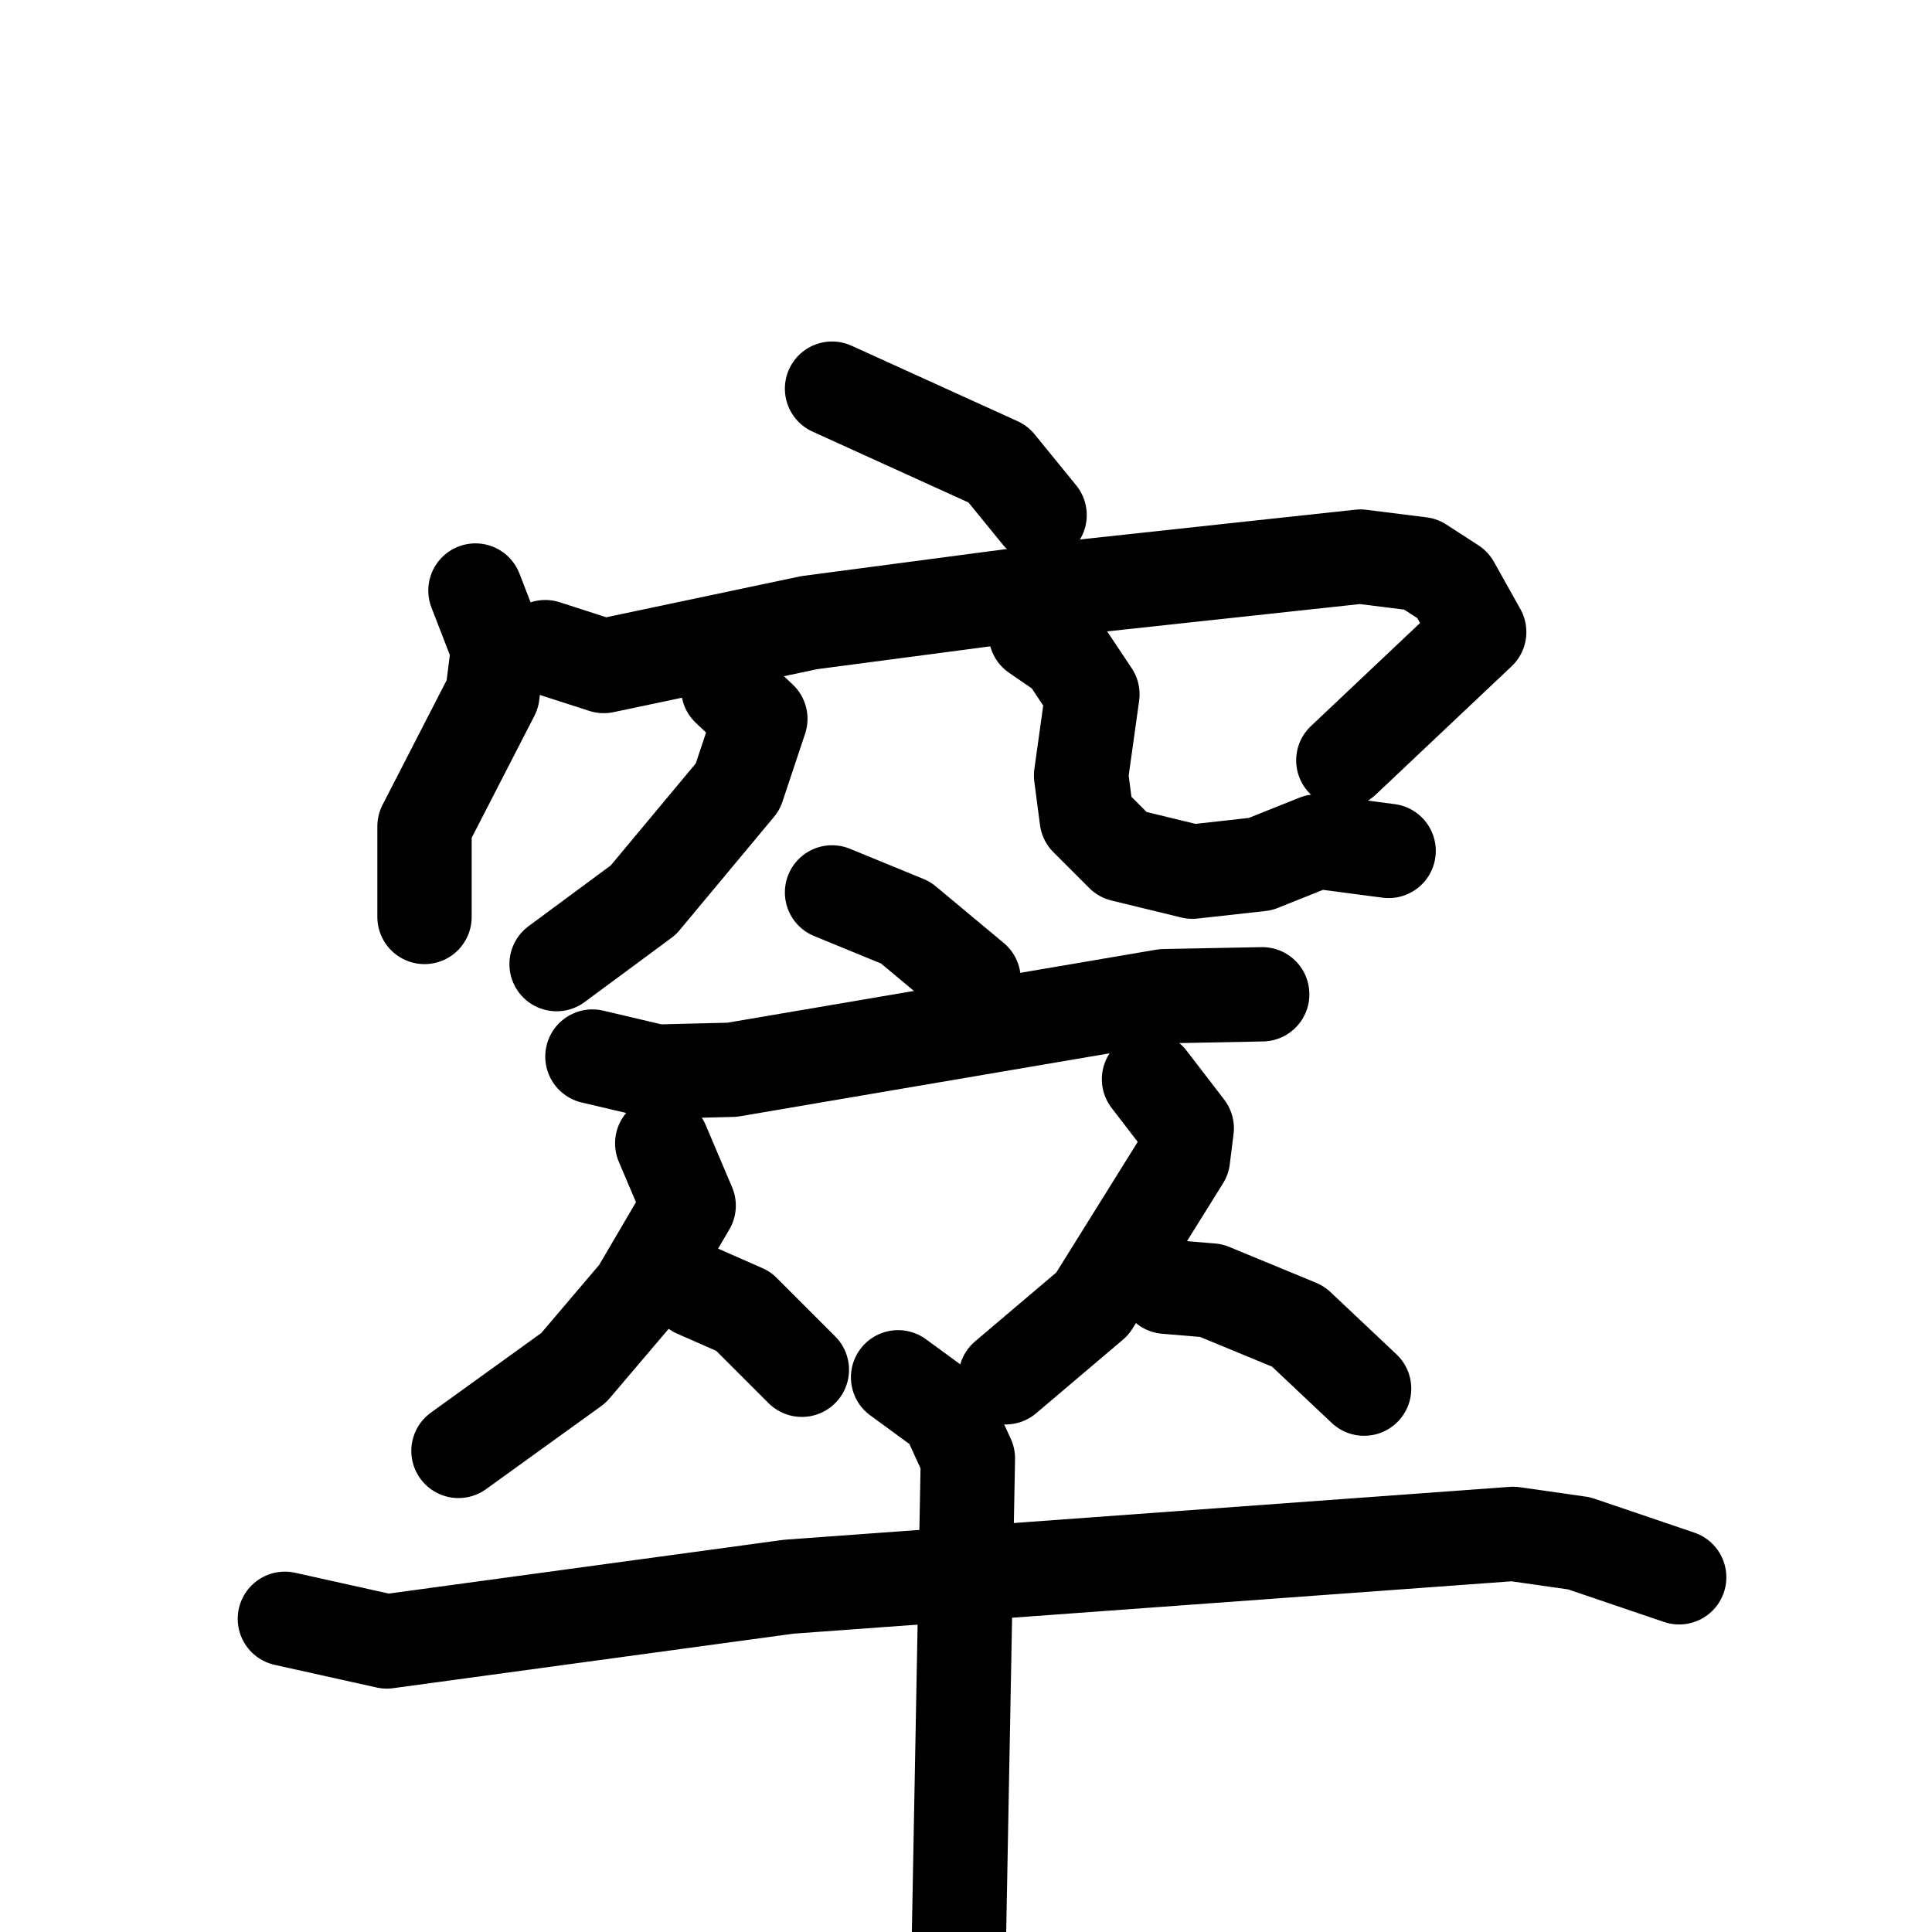 <svg xmlns="http://www.w3.org/2000/svg" viewBox="0 0 1024 1024">
  <g style="fill:none;stroke:#000000;stroke-width:50;stroke-linecap:round;stroke-linejoin:round;" transform="scale(1, 1) translate(0, 0)">
    <path d="M 441.0,206.0 L 529.0,246.0 L 551.0,273.0"/>
    <path d="M 252.0,313.0 L 264.0,344.0 L 261.0,368.0 L 225.0,438.0 L 225.0,486.0"/>
    <path d="M 289.0,343.0 L 320.0,353.0 L 429.0,330.0 L 573.0,311.0 L 721.0,295.0 L 753.0,299.0 L 770.0,310.0 L 784.0,335.0 L 712.0,403.0"/>
    <path d="M 386.0,365.0 L 403.0,381.0 L 391.0,417.0 L 341.0,477.0 L 295.0,511.0"/>
    <path d="M 549.0,336.0 L 565.0,347.0 L 579.0,368.0 L 573.0,411.0 L 576.0,434.0 L 595.0,453.0 L 632.0,462.0 L 668.0,458.0 L 698.0,446.0 L 736.0,451.0"/>
    <path d="M 441.0,473.0 L 480.0,489.0 L 516.0,519.0"/>
    <path d="M 314.0,560.0 L 348.0,568.0 L 388.0,567.0 L 617.0,528.0 L 669.0,527.0"/>
    <path d="M 351.0,606.0 L 365.0,639.0 L 338.0,685.0 L 304.0,725.0 L 243.0,769.0"/>
    <path d="M 369.0,684.0 L 394.0,695.0 L 425.0,726.0"/>
    <path d="M 609.0,572.0 L 629.0,598.0 L 627.0,614.0 L 579.0,691.0 L 533.0,730.0"/>
    <path d="M 618.0,682.0 L 642.0,684.0 L 688.0,703.0 L 723.0,736.0"/>
    <path d="M 151.0,858.0 L 205.0,870.0 L 418.0,841.0 L 802.0,813.0 L 837.0,818.0 L 890.0,836.0"/>
    <path d="M 476.0,730.0 L 502.0,749.0 L 513.0,773.0 L 507.0,1094.0"/>
  </g>
</svg>
